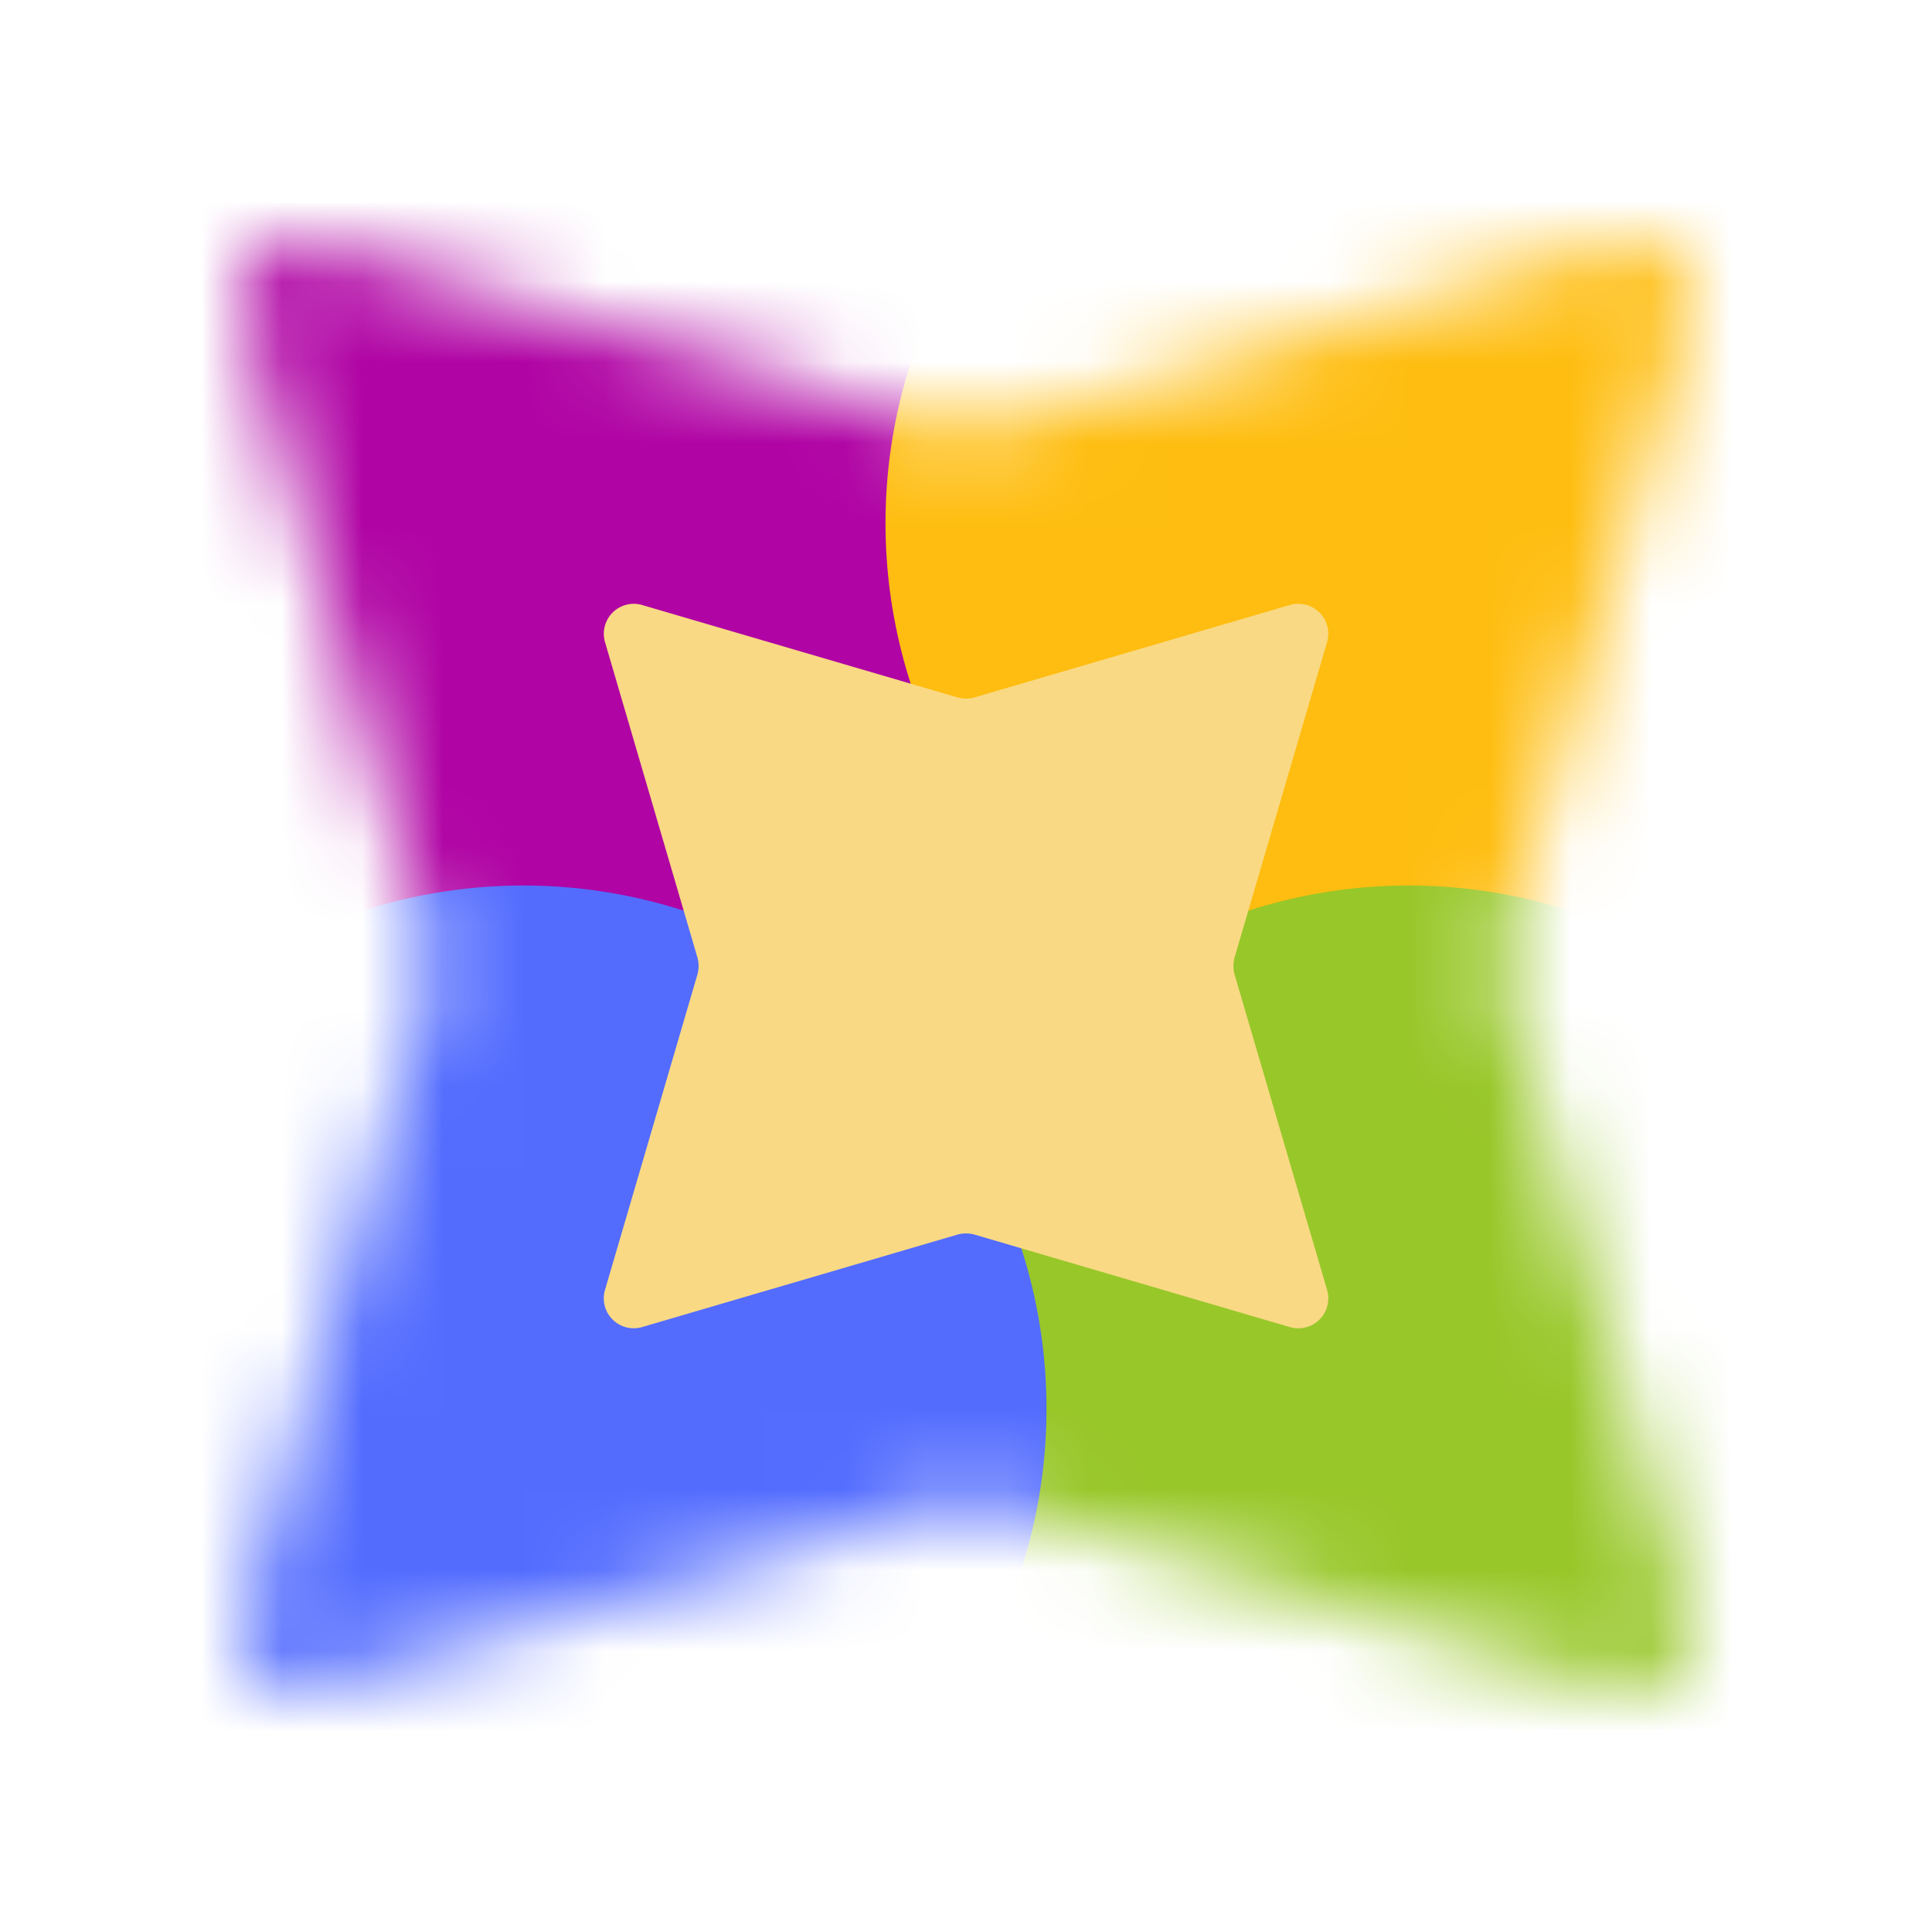 <svg xmlns="http://www.w3.org/2000/svg" width="24" height="24" fill="none" viewBox="0 0 24 24"><mask id="b" width="18" height="18" x="3" y="3" maskUnits="userSpaceOnUse" style="mask-type:alpha"><path fill="url(#a)" d="m20.966 20.041-2.296-7.834a.757.757 0 0 1 0-.418l2.296-7.834a.747.747 0 0 0-.925-.924l-7.834 2.295a.755.755 0 0 1-.418 0L3.955 3.034a.747.747 0 0 0-.924.925l2.295 7.834c.04.136.04.282 0 .418l-2.295 7.834a.747.747 0 0 0 .924.924l7.834-2.296a.755.755 0 0 1 .418 0l7.834 2.296a.747.747 0 0 0 .925-.924v-.004Z"/></mask><g mask="url(#b)"><g filter="url(#c)"><circle cx="6.5" cy="6.5" r="6.5" fill="#B004A4"/></g><g filter="url(#d)"><circle cx="17.5" cy="6.5" r="6.5" fill="#FEBD10"/></g><g filter="url(#e)"><circle cx="17.5" cy="17.5" r="6.5" fill="#98C729"/></g><g filter="url(#f)"><circle cx="6.5" cy="17.5" r="6.5" fill="#536CFE"/></g><g filter="url(#g)"><path fill="#F9D984" d="m16.485 16.022-1.149-3.918a.394.394 0 0 1 0-.208l1.149-3.918a.372.372 0 0 0-.463-.462l-3.918 1.148a.394.394 0 0 1-.208 0L7.978 7.516a.372.372 0 0 0-.462.462l1.148 3.918a.394.394 0 0 1 0 .208l-1.148 3.918a.372.372 0 0 0 .462.463l3.918-1.149a.394.394 0 0 1 .208 0l3.918 1.149a.372.372 0 0 0 .463-.463Z"/></g></g><defs><filter id="c" width="21" height="21" x="-4" y="-4" color-interpolation-filters="sRGB" filterUnits="userSpaceOnUse"><feFlood flood-opacity="0" result="BackgroundImageFix"/><feBlend in="SourceGraphic" in2="BackgroundImageFix" result="shape"/><feGaussianBlur result="effect1_foregroundBlur_4150_91298" stdDeviation="2"/></filter><filter id="d" width="21" height="21" x="7" y="-4" color-interpolation-filters="sRGB" filterUnits="userSpaceOnUse"><feFlood flood-opacity="0" result="BackgroundImageFix"/><feBlend in="SourceGraphic" in2="BackgroundImageFix" result="shape"/><feGaussianBlur result="effect1_foregroundBlur_4150_91298" stdDeviation="2"/></filter><filter id="e" width="21" height="21" x="7" y="7" color-interpolation-filters="sRGB" filterUnits="userSpaceOnUse"><feFlood flood-opacity="0" result="BackgroundImageFix"/><feBlend in="SourceGraphic" in2="BackgroundImageFix" result="shape"/><feGaussianBlur result="effect1_foregroundBlur_4150_91298" stdDeviation="2"/></filter><filter id="f" width="21" height="21" x="-4" y="7" color-interpolation-filters="sRGB" filterUnits="userSpaceOnUse"><feFlood flood-opacity="0" result="BackgroundImageFix"/><feBlend in="SourceGraphic" in2="BackgroundImageFix" result="shape"/><feGaussianBlur result="effect1_foregroundBlur_4150_91298" stdDeviation="2"/></filter><filter id="g" width="13" height="13" x="5.5" y="5.5" color-interpolation-filters="sRGB" filterUnits="userSpaceOnUse"><feFlood flood-opacity="0" result="BackgroundImageFix"/><feBlend in="SourceGraphic" in2="BackgroundImageFix" result="shape"/><feGaussianBlur result="effect1_foregroundBlur_4150_91298" stdDeviation="1"/></filter><radialGradient id="a" cx="0" cy="0" r="1" gradientTransform="matrix(-8.998 -9 9.531 -9.529 11.998 12)" gradientUnits="userSpaceOnUse"><stop stop-color="#B003A4"/><stop offset=".083" stop-color="#D2434E"/><stop offset=".167" stop-color="#EB8315"/><stop offset=".25" stop-color="#FEBD10"/><stop offset=".333" stop-color="#FCBC05"/><stop offset=".417" stop-color="#E4C217"/><stop offset=".5" stop-color="#93C729"/><stop offset=".583" stop-color="#2CC2A2"/><stop offset=".667" stop-color="#17B8E5"/><stop offset=".75" stop-color="#536BFE"/><stop offset=".833" stop-color="#5F60F1"/><stop offset=".917" stop-color="#9A2AB0"/><stop offset="1" stop-color="#B003A4"/></radialGradient></defs></svg>